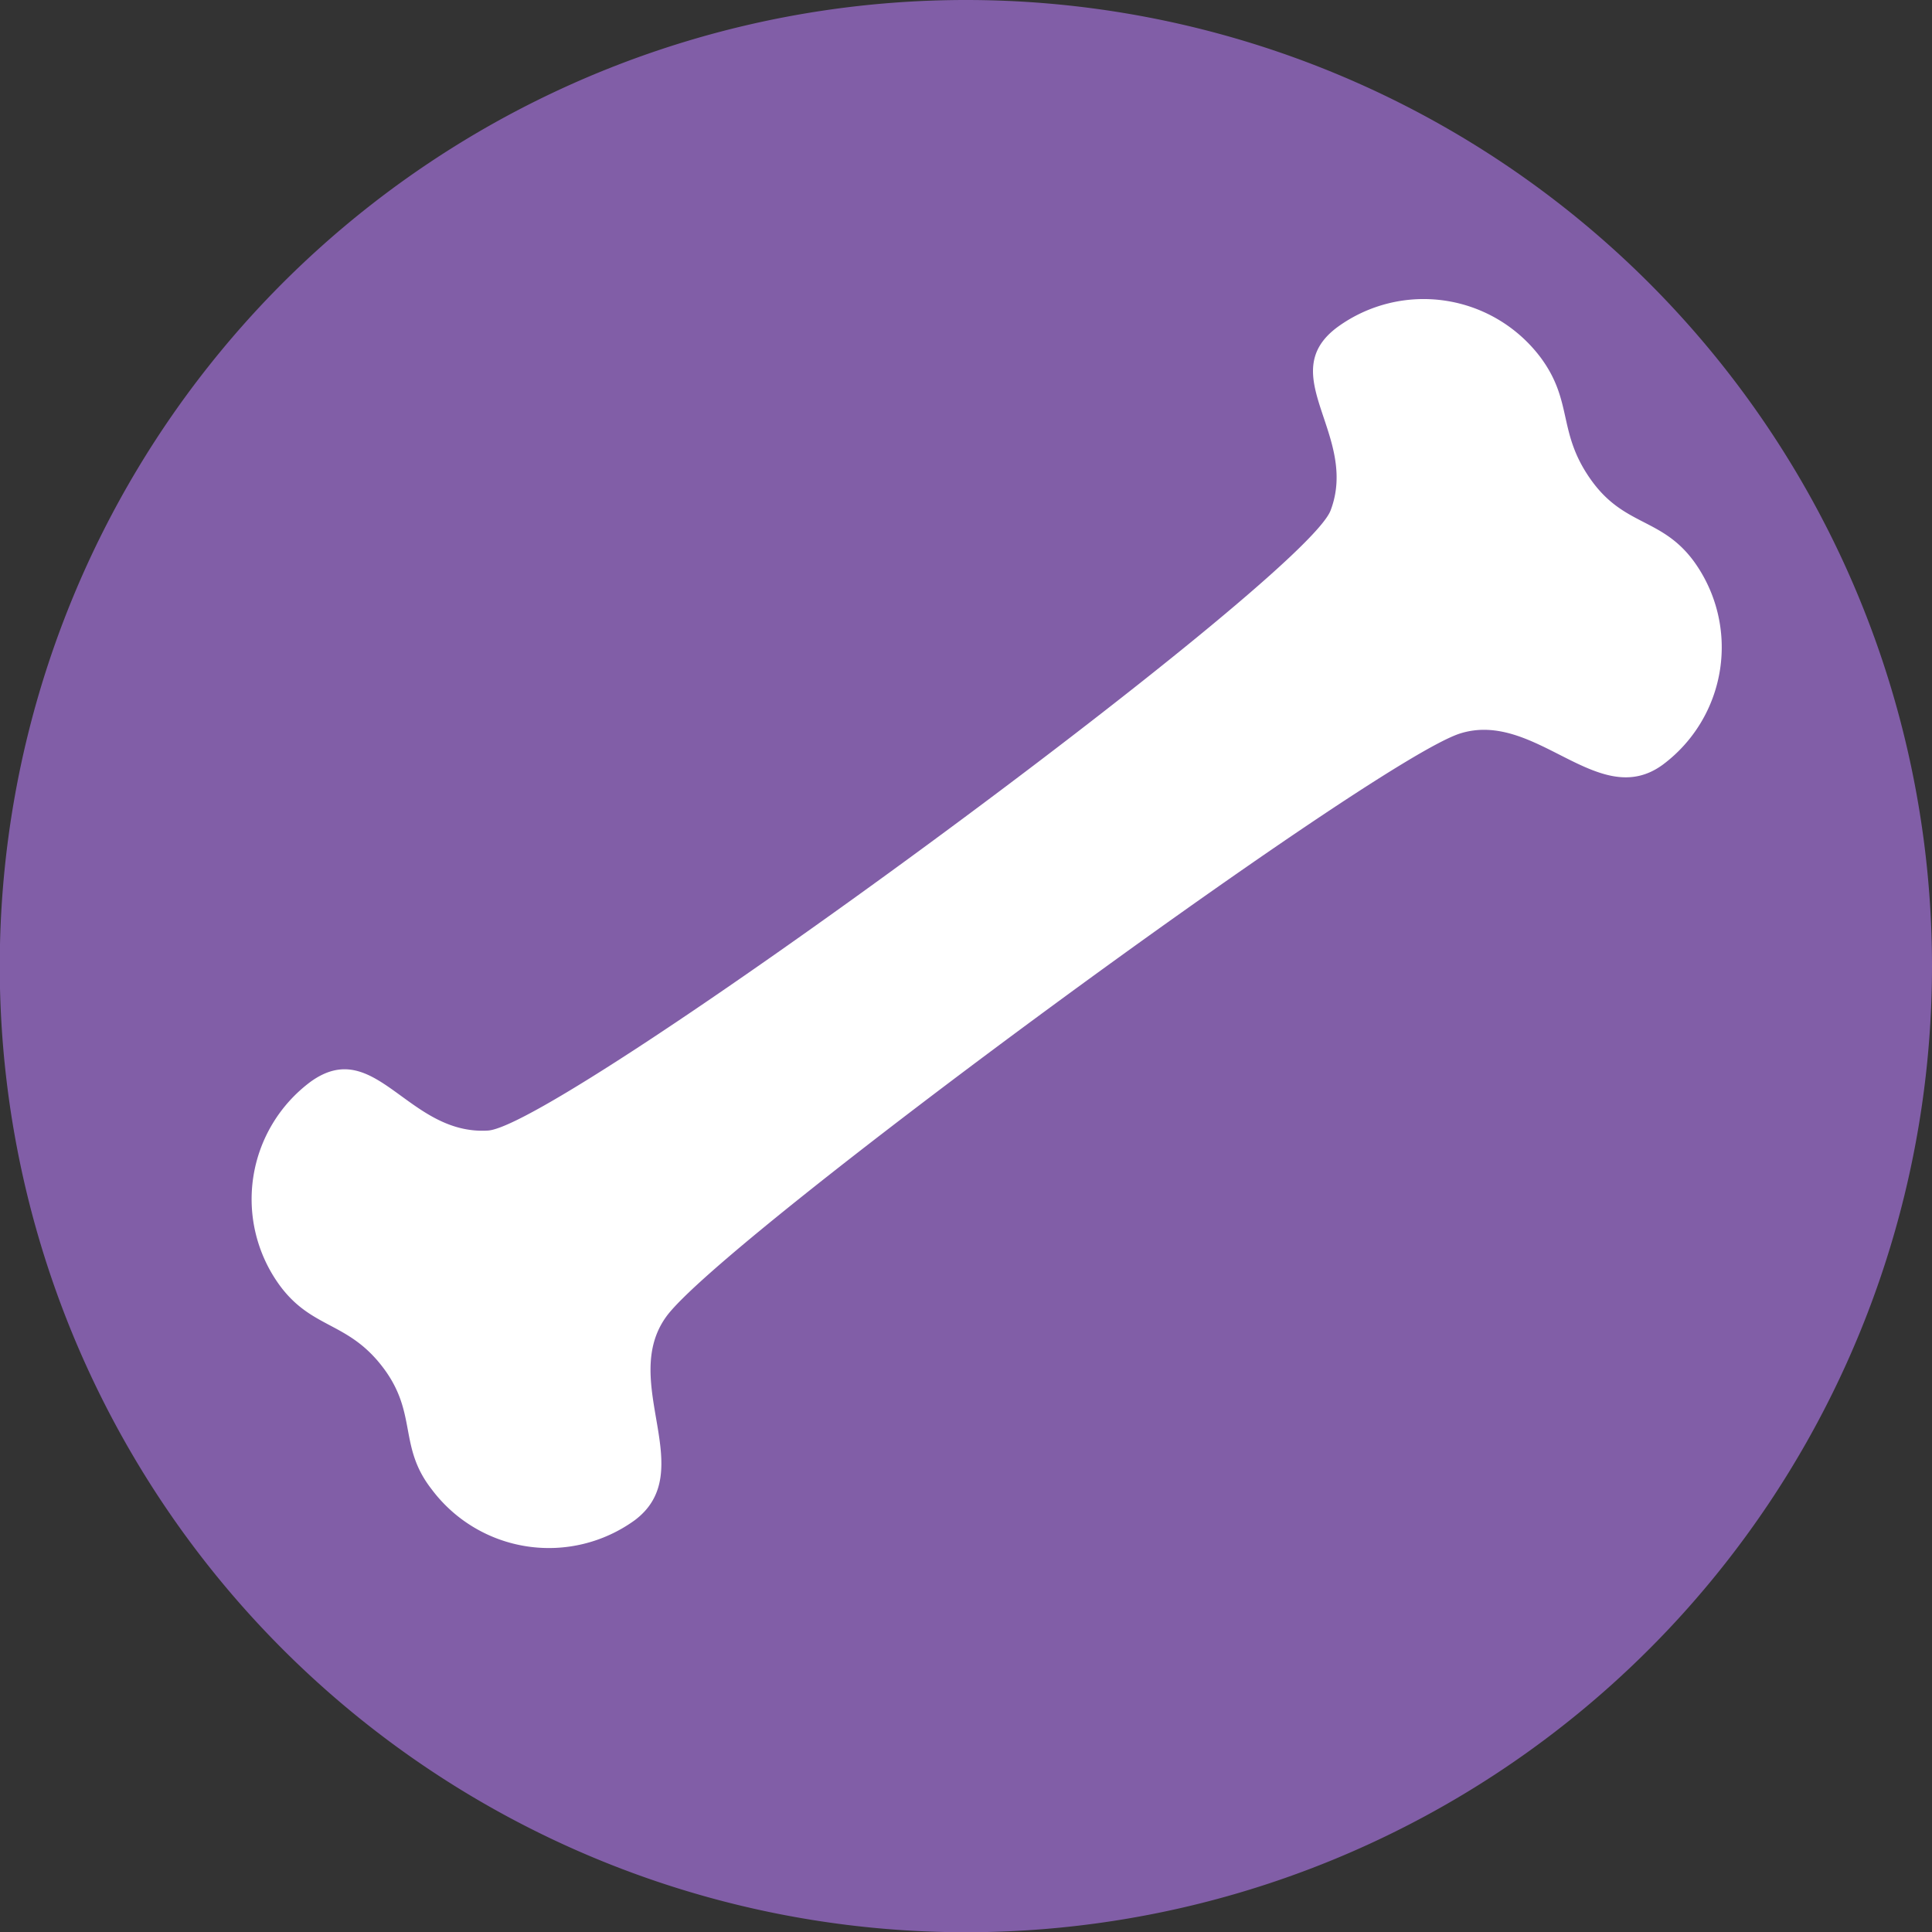 <svg xmlns="http://www.w3.org/2000/svg" viewBox="0 0 79.19 79.19"><rect x="0" y="0" width="79.19" height="79.19" fill="#333333" stroke="none"/><defs><style>.cls-1{fill:#815ea7;}.cls-2{fill:#fff;}</style></defs><title>Ativo 2</title><g id="Camada_2" data-name="Camada 2"><g id="Capa_1" data-name="Capa 1"><path class="cls-1" d="M79.19,39.6A39.6,39.6,0,1,1,39.6,0,39.6,39.6,0,0,1,79.19,39.6Z"/><path class="cls-2" d="M63.16,14.67a6,6,0,0,0-8.33-1.27c-2.65,1.95.88,4.44-.29,7.52C53.45,23.81,23,46.16,20,46.34c-3.29.2-4.61-3.92-7.27-2a6,6,0,0,0-1.27,8.34c1.33,1.81,2.79,1.47,4.23,3.36s.62,3.23,2,5a6,6,0,0,0,8.33,1.27c2.66-2-.64-5.65,1.28-8.33,2.22-3.12,28.89-22.72,32.53-23.91,3.12-1,5.68,3.22,8.33,1.27a6,6,0,0,0,1.27-8.33c-1.33-1.81-2.86-1.42-4.23-3.36S64.49,16.48,63.16,14.67Z"/></g></g></svg>